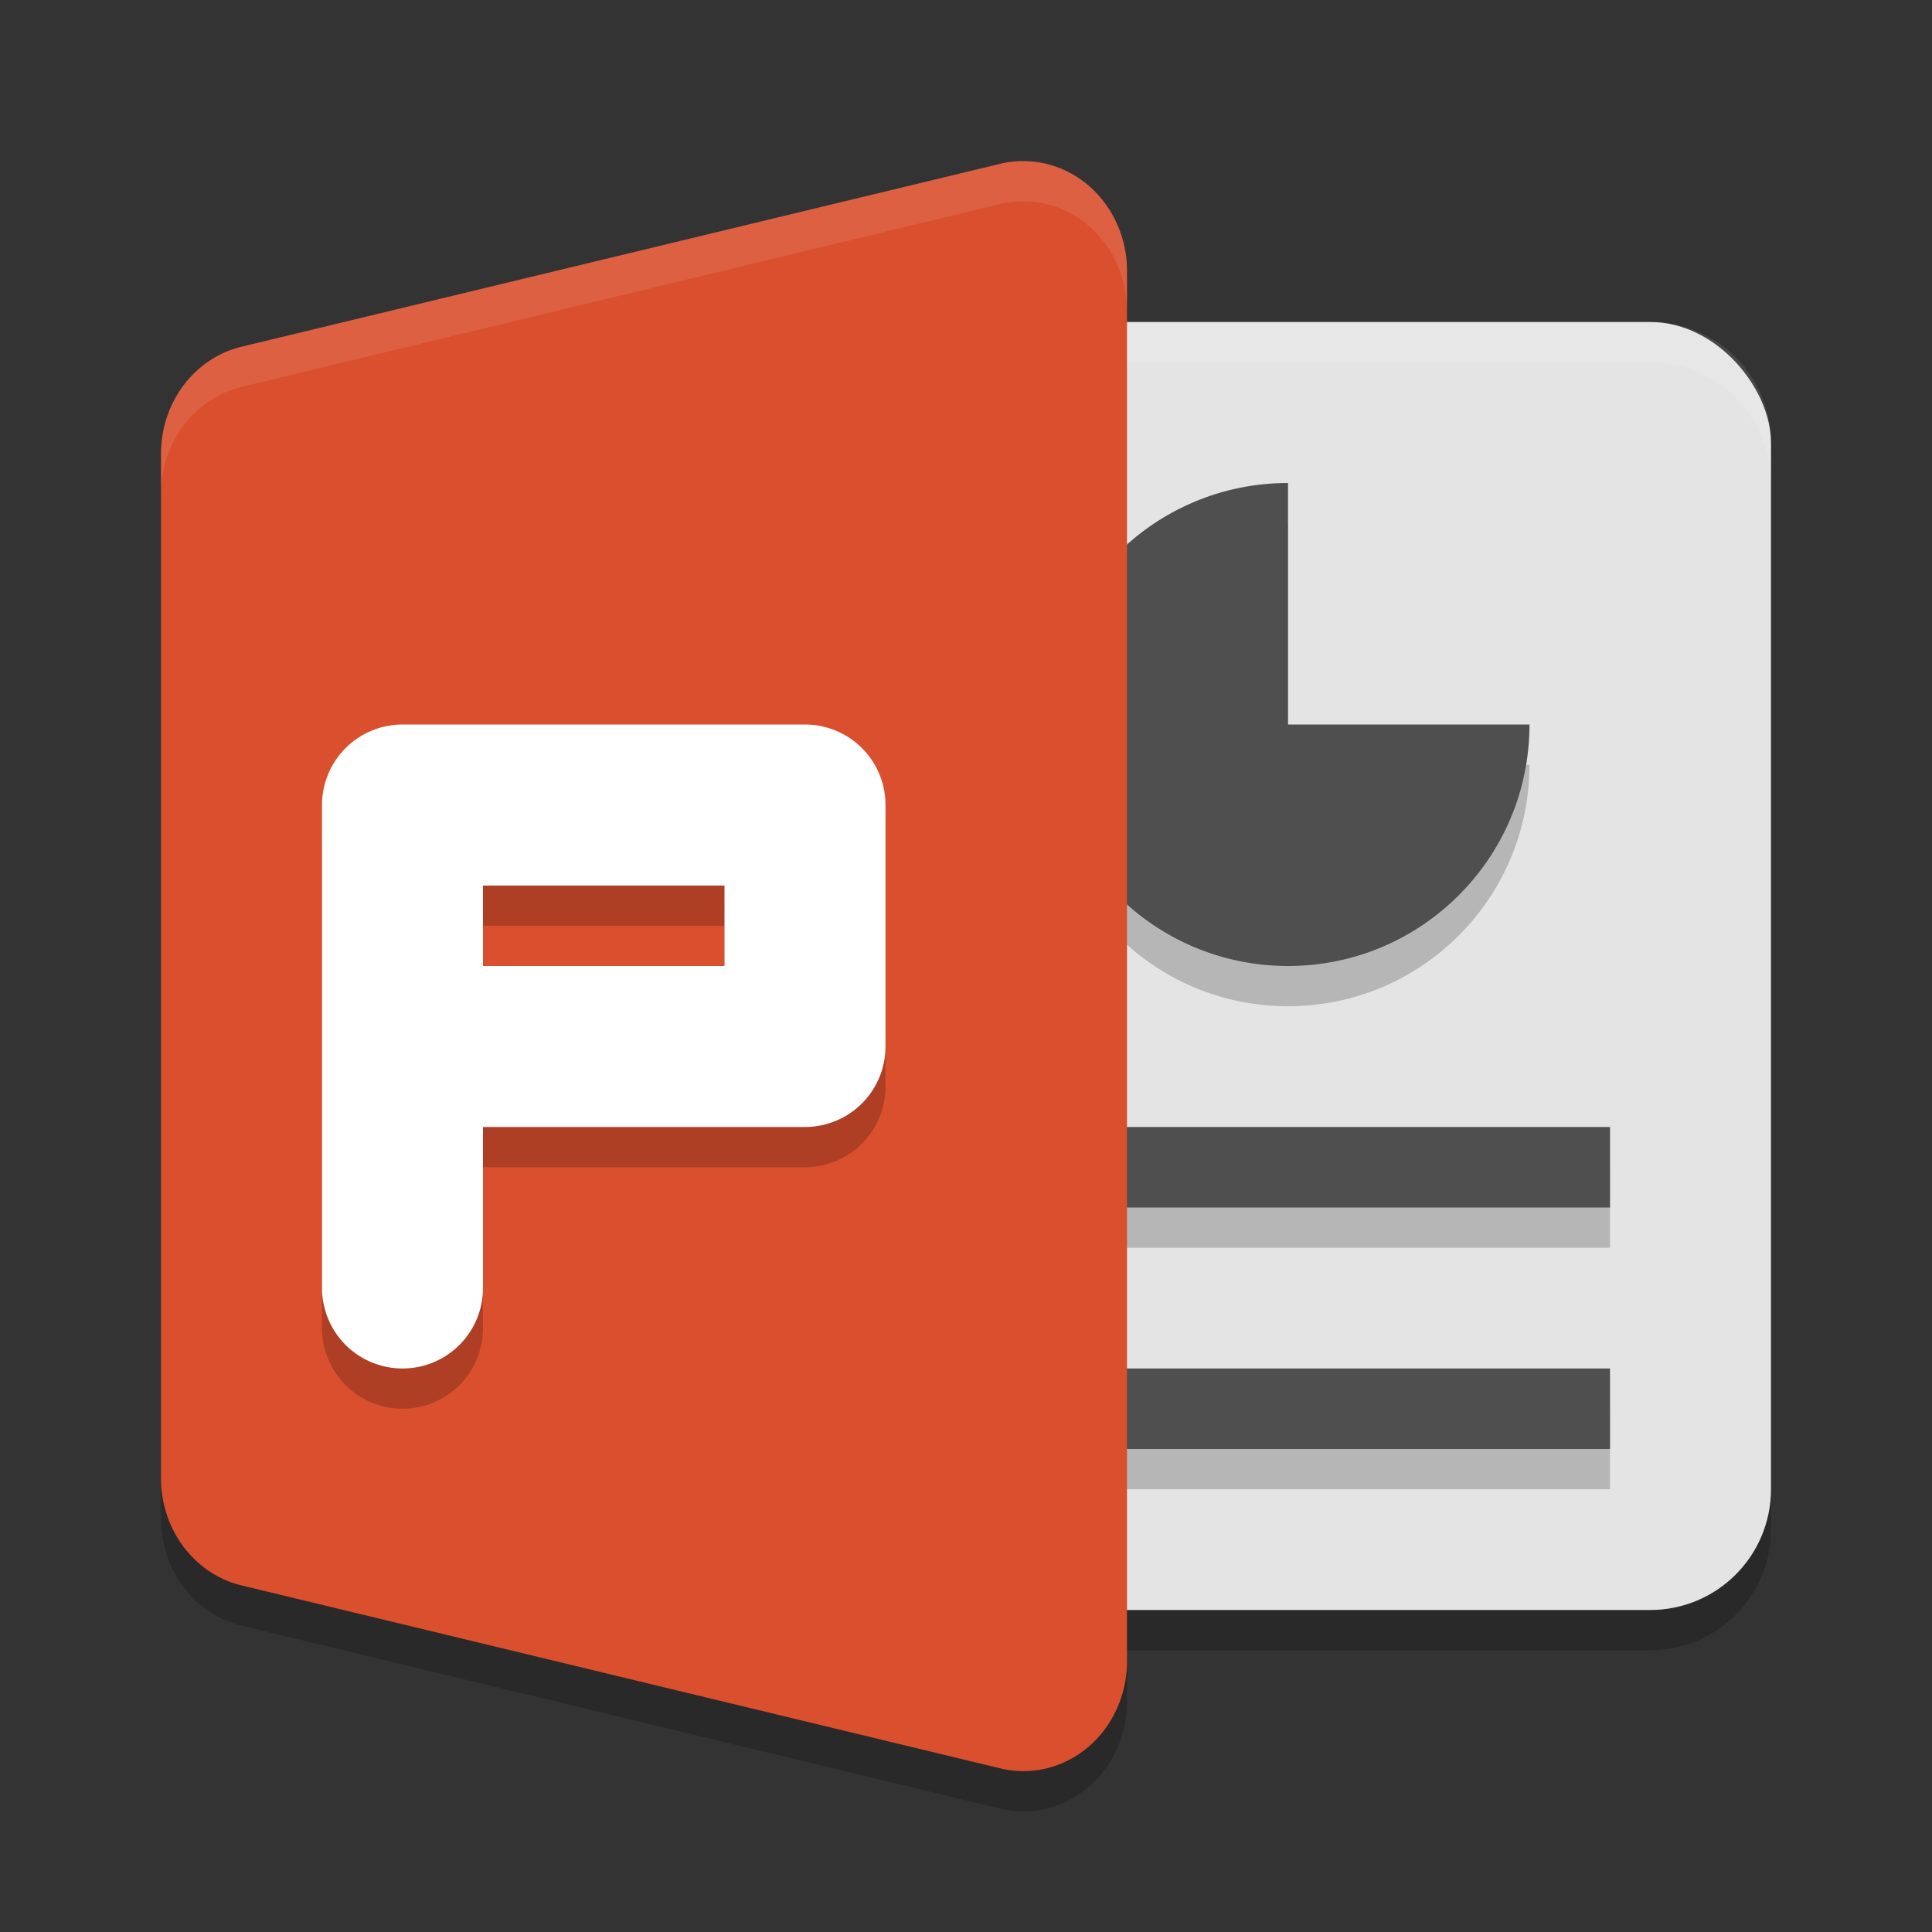 <svg height="24" viewBox="0 0 24 24" width="24" xmlns="http://www.w3.org/2000/svg"><rect x="0" y="0" width="24" height="24" fill="#333333" stroke="none"/><rect height="16" opacity=".2" rx="1.5" width="12" x="10" y="4.5"/><path d="m12.677 2.501a1.286 1.364 0 0 0 -.247.033l-9.429 2.273a1.286 1.364 0 0 0 -1.001 1.33v6.364 6.364a1.286 1.364 0 0 0 1.001 1.33l9.429 2.273a1.286 1.364 0 0 0 1.57-1.33v-8.636-8.636a1.286 1.364 0 0 0 -1.323-1.363z" opacity=".2"/><rect fill="#e4e4e4" height="16" rx="1.5" width="12" x="10" y="4"/><path d="m11.5 4c-.831 0-1.5.669-1.5 1.5v.5c0-.831.669-1.5 1.5-1.5h9c .831 0 1.5.669 1.5 1.5v-.5c0-.831-.669-1.5-1.5-1.5z" fill="#fff" opacity=".1"/><path d="m16 6.5c-1.657 0-3 1.343-3 3 0 1.657 1.343 3 3 3s3-1.343 3-3h-3zm-4.5 8v1h8.5v-1zm0 3v1h8.5v-1z" opacity=".2"/><path d="m16 6c-1.657 0-3 1.343-3 3 0 1.657 1.343 3 3 3s3-1.343 3-3h-3zm-4.5 8v1h8.5v-1zm0 3v1h8.5v-1z" fill="#4f4f4f"/><path d="m12.677 2.001a1.286 1.364 0 0 0 -.247.033l-9.429 2.273a1.286 1.364 0 0 0 -1.001 1.33v6.364 6.364a1.286 1.364 0 0 0 1.001 1.33l9.429 2.273a1.286 1.364 0 0 0 1.57-1.33v-8.636-8.636a1.286 1.364 0 0 0 -1.323-1.363z" fill="#da4f2e"/><path d="m12.677 2.001a1.286 1.364 0 0 0 -.247.032l-9.429 2.273a1.286 1.364 0 0 0 -1.001 1.329v.5a1.286 1.364 0 0 1 1.001-1.329l9.429-2.273a1.286 1.364 0 0 1  .247-.032 1.286 1.364 0 0 1 1.323 1.362v-.5a1.286 1.364 0 0 0 -1.323-1.362z" fill="#fff" opacity=".1"/><path d="m5 16.5v-6h5v3h-5" style="opacity:.2;fill:none;stroke:#000;stroke-width:2;stroke-linecap:round;stroke-linejoin:round"/><path d="m5 16v-6h5v3h-5" fill="none" stroke="#fff" stroke-linecap="round" stroke-linejoin="round" stroke-width="2"/></svg>